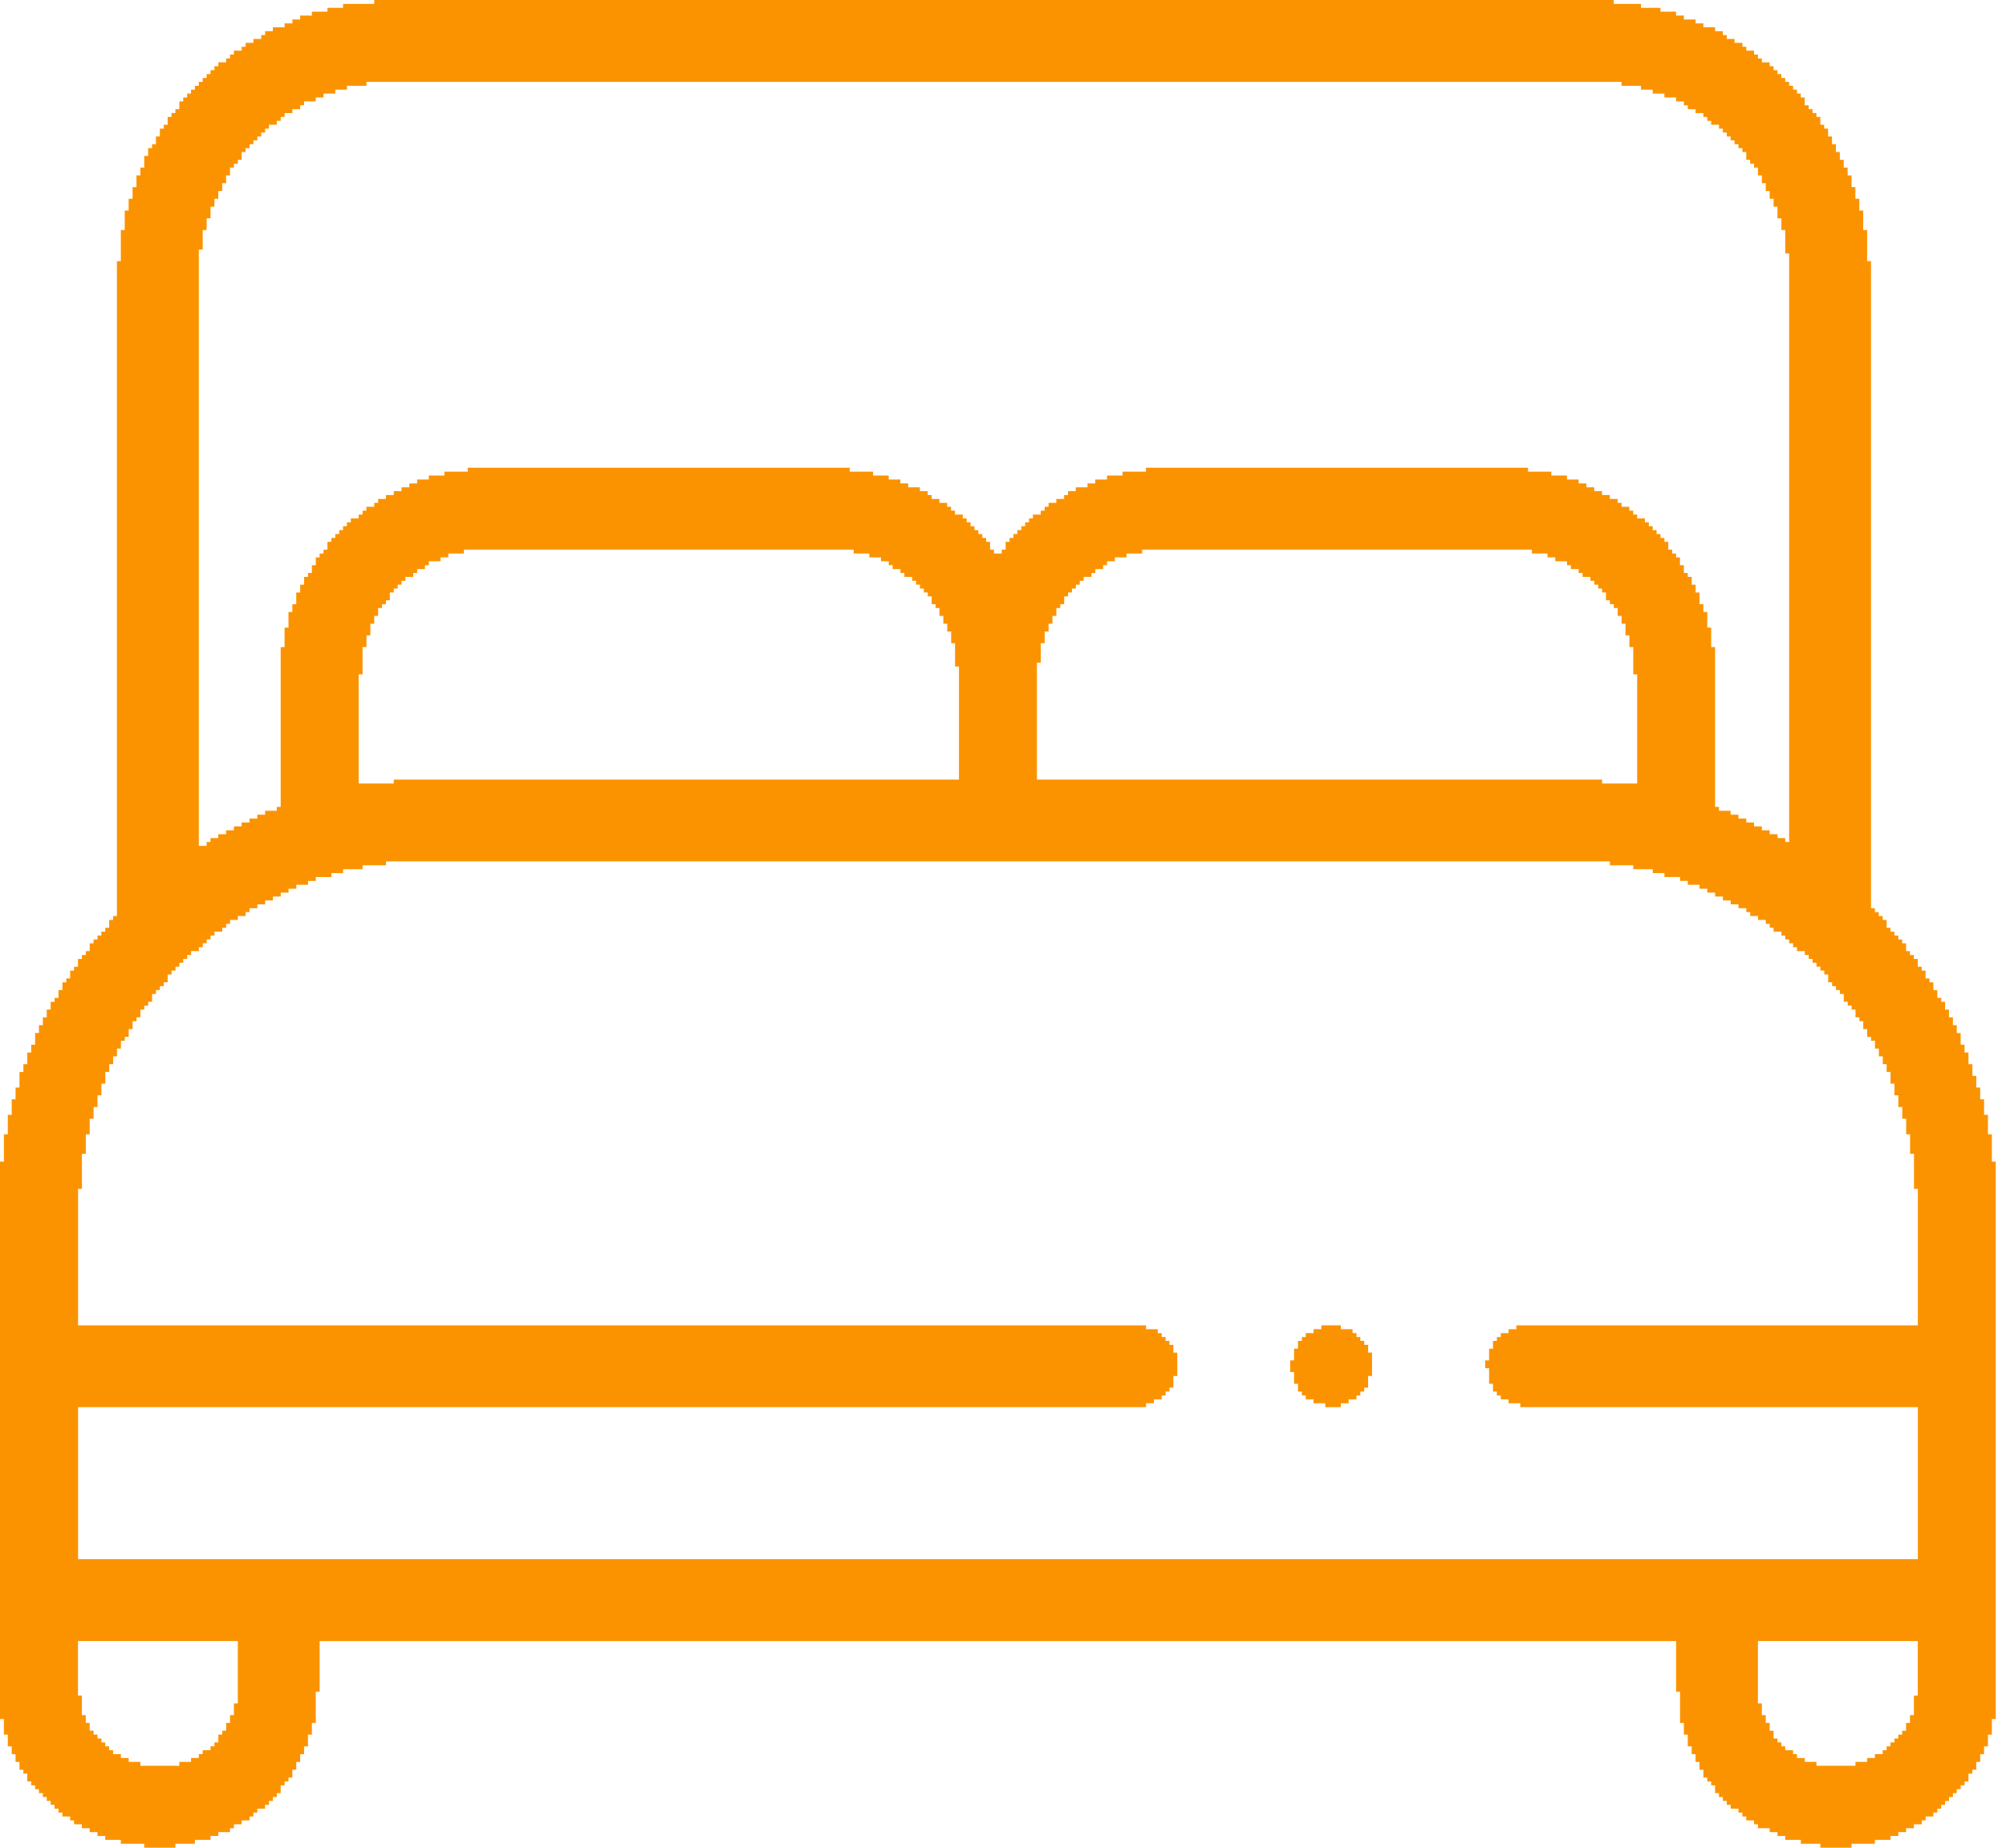 <svg width="38" height="35" viewBox="0 0 38 35" fill="none" xmlns="http://www.w3.org/2000/svg">
<path fill-rule="evenodd" clip-rule="evenodd" d="M36.255 32.488H36.181V32.636H36.107V32.784H36.033V32.858H35.96V32.931H35.886V33.005H35.812V33.079H35.738V33.153H35.664V33.227H35.517V33.301H35.369V33.374H35.148V33.448H34.409V33.374H34.188V33.301H34.04V33.227H33.966V33.153H33.818V33.079H33.745V33.005H33.671V32.931H33.597V32.784H33.523V32.636H33.449V32.488H33.375V32.267H33.301V31.085H36.329V32.119H36.255V32.488L36.255 32.488ZM1.478 31.085H4.505V32.267H4.431V32.488H4.357V32.636H4.284V32.783H4.21V32.857H4.136V33.005H4.062V33.079H3.988V33.153H3.84V33.227H3.767V33.3H3.619V33.374H3.397V33.448H2.659V33.374H2.438V33.3H2.29V33.227H2.142V33.153H2.068V33.079H1.994V33.005H1.921V32.931H1.847V32.857H1.773V32.783H1.699V32.636H1.625V32.488H1.551V32.119H1.477V31.085L1.478 31.085ZM1.478 22.52H1.552V21.856H1.626V21.486H1.699V21.191H1.773V20.97H1.847V20.748H1.921V20.527H1.995V20.305H2.069V20.157H2.143V20.01H2.216V19.862H2.29V19.714H2.364V19.641H2.438V19.493H2.512V19.345H2.586V19.271H2.659V19.124H2.733V19.05H2.807V18.976H2.881V18.828H2.955V18.754H3.029V18.68H3.103V18.607H3.176V18.459H3.25V18.385H3.324V18.311H3.398V18.237H3.472V18.164H3.546V18.09H3.62V18.016H3.767V17.942H3.841V17.868H3.915V17.794H3.989V17.721H4.063V17.647H4.21V17.573H4.284V17.499H4.358V17.425H4.506V17.351H4.653V17.277H4.727V17.203H4.875V17.13H5.023V17.056H5.17V16.982H5.318V16.908H5.466V16.834H5.613V16.76H5.835V16.687H5.983V16.613H6.278V16.539H6.499V16.465H6.869V16.391H7.312V16.317H30.496V16.391H30.939V16.465H31.309V16.539H31.53V16.613H31.826V16.687H31.973V16.76H32.195V16.834H32.342V16.908H32.49V16.982H32.638V17.056H32.785V17.13H32.933V17.203H33.081V17.277H33.155V17.351H33.303V17.425H33.45V17.499H33.524V17.573H33.598V17.647H33.746V17.721H33.819V17.794H33.893V17.868H33.967V17.942H34.041V18.016H34.189V18.09H34.263V18.164H34.336V18.237H34.41V18.311H34.484V18.385H34.558V18.459H34.632V18.607H34.706V18.68H34.779V18.754H34.853V18.828H34.927V18.976H35.001V19.05H35.075V19.124H35.149V19.271H35.223V19.345H35.296V19.493H35.37V19.641H35.444V19.714H35.518V19.862H35.592V20.01H35.666V20.157H35.739V20.305H35.813V20.527H35.887V20.748H35.961V20.97H36.035V21.191H36.109V21.486H36.183V21.856H36.257V22.52H36.33V25.105H28.725V25.178H28.577V25.252H28.43V25.326H28.356V25.4H28.282V25.548H28.208V25.769H28.134V25.917H28.208V26.212H28.282V26.36H28.356V26.434H28.43V26.508H28.577V26.581H28.799V26.655H36.33V29.535H1.479V26.655H21.71V26.581H21.858V26.508H22.006V26.434H22.08V26.36H22.153V26.286H22.227V26.065H22.301V25.622H22.227V25.474H22.153V25.4H22.08V25.326H22.006V25.253H21.932V25.178H21.71V25.105H1.479V22.52L1.478 22.52ZM19.642 12.552H19.716V12.183H19.789V11.962H19.863V11.814H19.937V11.666H20.011V11.518H20.085V11.445H20.159V11.297H20.233V11.223H20.306V11.149H20.38V11.075H20.454V11.002H20.528V10.928H20.676V10.854H20.75V10.78H20.897V10.706H20.971V10.632H21.119V10.558H21.34V10.485H21.636V10.411H29.019V10.485H29.315V10.558H29.462V10.632H29.684V10.706H29.758V10.78H29.905V10.854H29.979V10.928H30.127V11.002H30.201V11.075H30.275V11.149H30.349V11.223H30.422V11.371H30.496V11.445H30.57V11.518H30.644V11.666H30.718V11.814H30.792V12.035H30.866V12.257H30.939V12.774H31.013V14.841H30.349V14.767H19.642V12.552H19.642ZM7.459 14.841H6.794V12.774H6.868V12.257H6.942V12.035H7.016V11.814H7.089V11.666H7.163V11.518H7.237V11.445H7.311V11.371H7.385V11.223H7.459V11.149H7.533V11.075H7.606V11.002H7.68V10.928H7.828V10.854H7.902V10.78H8.05V10.706H8.123V10.632H8.345V10.558H8.493V10.485H8.788V10.411H16.172V10.485H16.467V10.558H16.689V10.632H16.836V10.706H16.91V10.78H17.058V10.854H17.132V10.928H17.279V11.002H17.353V11.075H17.427V11.149H17.501V11.223H17.575V11.297H17.649V11.445H17.723V11.518H17.796V11.666H17.87V11.814H17.944V11.962H18.018V12.183H18.092V12.626H18.166V14.767H7.459V14.841H7.459ZM8.861 8.934H8.418V9.008H8.123V9.082H7.902V9.156H7.754V9.23H7.606V9.303H7.459V9.377H7.311V9.451H7.163V9.525H7.089V9.599H6.941V9.673H6.868V9.747H6.794V9.82H6.646V9.894H6.572V9.968H6.498V10.042H6.425V10.116H6.351V10.19H6.277V10.264H6.203V10.411H6.129V10.485H6.055V10.559H5.982V10.707H5.908V10.854H5.834V10.928H5.76V11.076H5.686V11.224H5.612V11.445H5.538V11.593H5.465V11.888H5.391V12.257H5.317V15.285H5.243V15.358H5.022V15.432H4.874V15.506H4.726V15.58H4.578V15.654H4.431V15.728H4.283V15.802H4.135V15.875H3.988V15.949H3.914V16.023H3.766V4.726H3.84V4.357H3.914V4.135H3.988V3.914H4.062V3.766H4.135V3.619H4.209V3.471H4.283V3.323H4.357V3.175H4.431V3.102H4.505V3.028H4.578V2.88H4.652V2.806H4.726V2.732H4.8V2.659H4.874V2.585H4.948V2.511H5.022V2.437H5.095V2.363H5.243V2.289H5.317V2.215H5.391V2.142H5.539V2.068H5.686V1.994H5.76V1.92H5.982V1.846H6.129V1.772H6.351V1.698H6.572V1.625H6.941V1.551H30.717V1.625H31.086V1.698H31.308V1.772H31.529V1.846H31.75V1.92H31.898V1.994H31.972V2.068H32.12V2.142H32.267V2.215H32.341V2.289H32.415V2.363H32.563V2.437H32.637V2.511H32.711V2.585H32.784V2.659H32.858V2.732H32.932V2.806H33.006V2.88H33.08V3.028H33.154V3.102H33.227V3.175H33.301V3.323H33.375V3.471H33.449V3.619H33.523V3.766H33.597V3.914H33.671V4.135H33.745V4.357H33.818V4.8H33.892V15.949H33.818V15.875H33.671V15.802H33.523V15.728H33.375V15.654H33.227V15.58H33.08V15.506H32.932V15.432H32.784V15.358H32.563V15.285H32.489V12.257H32.415V11.888H32.341V11.593H32.267V11.445H32.194V11.224H32.12V11.076H32.046V10.928H31.972V10.854H31.898V10.707H31.824V10.559H31.75V10.485H31.677V10.411H31.603V10.264H31.529V10.19H31.455V10.116H31.381V10.042H31.307V9.968H31.234V9.894H31.16V9.82H31.012V9.747H30.938V9.673H30.864V9.599H30.717V9.525H30.643V9.451H30.495V9.377H30.347V9.303H30.2V9.23H30.052V9.156H29.904V9.082H29.683V9.008H29.387V8.934H28.945V8.86H21.708V8.934H21.265V9.008H20.97V9.082H20.748V9.156H20.601V9.23H20.379V9.303H20.232V9.377H20.158V9.451H20.01V9.525H19.863V9.599H19.789V9.673H19.715V9.747H19.567V9.82H19.493V9.894H19.419V9.968H19.346V10.042H19.272V10.116H19.198V10.19H19.124V10.264H19.05V10.411H18.976V10.485H18.829V10.411H18.755V10.264H18.681V10.19H18.607V10.116H18.533V10.042H18.459V9.968H18.386V9.894H18.312V9.82H18.238V9.747H18.09V9.673H18.016V9.599H17.942V9.525H17.795V9.451H17.647V9.377H17.573V9.303H17.425V9.23H17.204V9.156H17.056V9.082H16.835V9.008H16.539V8.934H16.096V8.86H8.86V8.934H8.861ZM7.089 0.074H6.499V0.148H6.203V0.221H5.908V0.295H5.686V0.369H5.539V0.443H5.391V0.517H5.169V0.591H5.022V0.664H4.948V0.738H4.8V0.812H4.653V0.886H4.579V0.96H4.431V1.034H4.357V1.108H4.283V1.181H4.136V1.255H4.062V1.329H3.988V1.403H3.914V1.477H3.84V1.551H3.766V1.625H3.692V1.698H3.619V1.772H3.545V1.846H3.471V1.92H3.397V2.068H3.323V2.141H3.249V2.215H3.176V2.363H3.102V2.437H3.028V2.585H2.954V2.732H2.88V2.806H2.806V2.954H2.732V3.175H2.659V3.323H2.585V3.545H2.511V3.766H2.437V3.988H2.363V4.357H2.289V4.947H2.215V17.352H2.142V17.426H2.068V17.574H1.994V17.648H1.92V17.721H1.846V17.795H1.772V17.869H1.699V18.017H1.625V18.091H1.551V18.165H1.477V18.312H1.403V18.386H1.329V18.534H1.256V18.608H1.182V18.755H1.108V18.903H1.034V18.977H0.96V19.124H0.886V19.272H0.812V19.42H0.738V19.567H0.665V19.789H0.591V19.937H0.517V20.158H0.443V20.306H0.369V20.601H0.295V20.823H0.222V21.118H0.148V21.487H0.074V22.004H0V32.563H0.074V32.858H0.148V33.08H0.222V33.228H0.295V33.375H0.369V33.523H0.443V33.597H0.517V33.745H0.591V33.818H0.665V33.892H0.738V33.966H0.812V34.04H0.886V34.114H0.96V34.188H1.034V34.261H1.108V34.335H1.182V34.409H1.329V34.483H1.403V34.557H1.551V34.631H1.699V34.705H1.846V34.778H1.994V34.852H2.289V34.926H2.732V35H3.323V34.926H3.692V34.852H3.988V34.778H4.135V34.705H4.357V34.631H4.431V34.557H4.578V34.483H4.726V34.409H4.8V34.335H4.874V34.261H5.021V34.188H5.095V34.114H5.169V34.04H5.243V33.966H5.317V33.818H5.391V33.745H5.465V33.671H5.538V33.523H5.612V33.375H5.686V33.228H5.76V33.08H5.834V32.858H5.908V32.637H5.982V32.046H6.055V31.086H31.751V32.046H31.825V32.637H31.898V32.858H31.972V33.08H32.046V33.228H32.12V33.375H32.194V33.523H32.268V33.671H32.341V33.745H32.415V33.818H32.489V33.966H32.563V34.04H32.637V34.114H32.711V34.188H32.785V34.261H32.932V34.335H33.006V34.409H33.08V34.483H33.228V34.557H33.301V34.631H33.523V34.705H33.671V34.778H33.818V34.852H34.114V34.926H34.483V35H35.074V34.926H35.517V34.852H35.812V34.778H35.96V34.705H36.107V34.631H36.255V34.557H36.403V34.483H36.477V34.409H36.624V34.335H36.698V34.261H36.772V34.188H36.846V34.114H36.92V34.04H36.994V33.966H37.067V33.892H37.141V33.818H37.215V33.745H37.289V33.597H37.363V33.523H37.437V33.375H37.511V33.228H37.584V33.08H37.658V32.858H37.732V32.563H37.806V22.004H37.732V21.487H37.658V21.118H37.584V20.823H37.511V20.601H37.437V20.38H37.363V20.158H37.289V19.937H37.215V19.789H37.141V19.568H37.067V19.42H36.994V19.272H36.92V19.125H36.846V18.977H36.772V18.903H36.698V18.755H36.624V18.608H36.55V18.534H36.477V18.386H36.403V18.312H36.329V18.165H36.255V18.091H36.181V18.017H36.107V17.869H36.033V17.795H35.96V17.721H35.886V17.648H35.812V17.574H35.738V17.426H35.664V17.352H35.59V17.278H35.517V17.204H35.443V4.947H35.369V4.357H35.295V3.988H35.221V3.766H35.147V3.545H35.074V3.323H35V3.175H34.926V3.028H34.852V2.88H34.778V2.732H34.704V2.585H34.63V2.437H34.556V2.363H34.483V2.215H34.409V2.142H34.335V2.068H34.261V1.994H34.187V1.846H34.113V1.772H34.04V1.698H33.966V1.625H33.892V1.551H33.818V1.477H33.744V1.403H33.67V1.329H33.597V1.255H33.523V1.182H33.375V1.108H33.301V1.034H33.227V0.96H33.08V0.886H33.006V0.812H32.858V0.738H32.71V0.665H32.636V0.591H32.489V0.517H32.267V0.443H32.12V0.369H31.898V0.295H31.75V0.221H31.455V0.148H31.086V0.074H30.569V0H7.089V0.074L7.089 0.074Z" fill="#FB9300"/>
<path fill-rule="evenodd" clip-rule="evenodd" d="M25.031 25.178H24.883V25.252H24.736V25.326H24.662V25.4H24.588V25.547H24.514V25.769H24.44V25.99H24.514V26.212H24.588V26.36H24.662V26.433H24.736V26.507H24.883V26.581H25.105V26.655H25.4V26.581H25.548V26.507H25.696V26.433H25.769V26.36H25.843V26.286H25.917V26.064H25.991V25.621H25.917V25.474H25.843V25.4H25.769V25.326H25.696V25.252H25.622V25.178H25.4V25.105H25.031V25.178Z" fill="#FB9300"/>
</svg>
